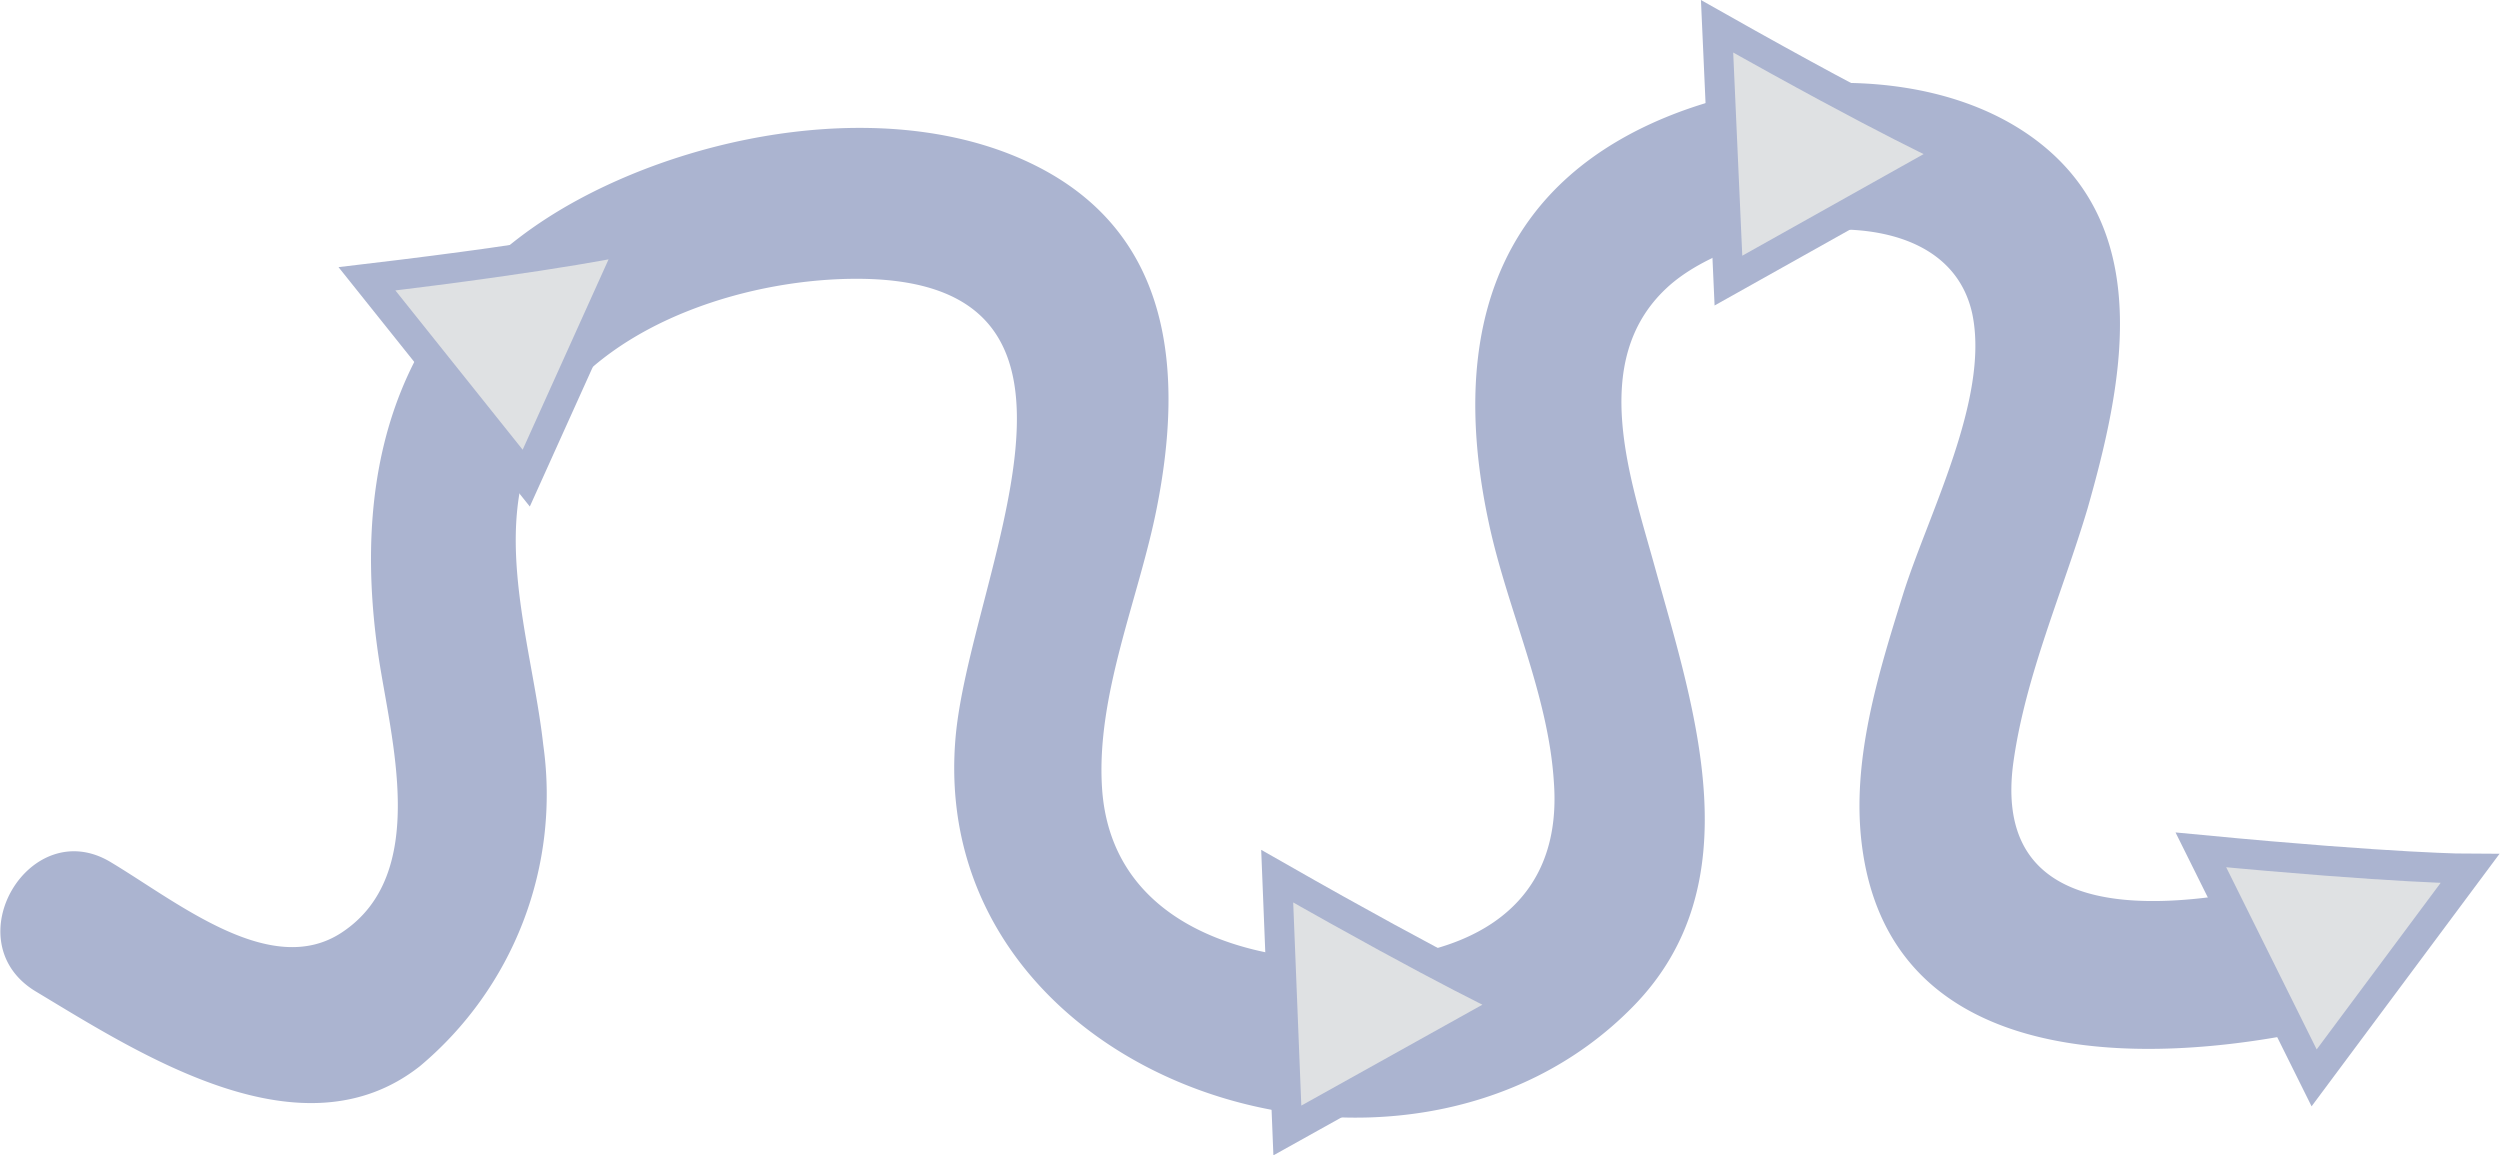 <svg xmlns="http://www.w3.org/2000/svg" viewBox="0 0 83.66 38.66"><defs><style>.cls-1{fill:#abb4d0;}.cls-2{fill:#dfe1e3;stroke:#abb4d0;stroke-miterlimit:10;}</style></defs><title>agile2</title><g id="Layer_2" data-name="Layer 2"><g id="Layer_1-2" data-name="Layer 1"><path class="cls-1" d="M1.2,33.18c3.51,2.11,8.9,5.61,12.85,2.5a11.86,11.86,0,0,0,4.13-10.75c-.4-3.61-2-7.79.27-11.12,2.12-3.11,6.73-4.51,10.33-4.48,9.18.08,3.62,10,3.19,15.43C31.05,36.24,47,41.52,54.66,33.67c4-4.09,2.06-9.87.73-14.65-.81-2.95-2.25-6.91.37-9.37C58.17,7.38,65.1,6.38,66,10.5c.59,2.83-1.49,6.74-2.32,9.4s-1.72,5.53-1.38,8.33c.87,7.18,8.49,7.46,14.17,6.43,3.16-.57,1.82-5.39-1.33-4.82-3.88.7-8.46.6-7.76-4.36.41-2.9,1.65-5.68,2.48-8.47C71,13,72.09,7.93,68.39,4.89S58.15,2.34,54.1,4.74c-4.74,2.81-5.35,7.77-4.28,12.75.61,2.88,2,5.74,2.18,8.7.32,4.48-3.27,6-7.29,5.94-3.73-.09-7.55-1.6-7.83-5.74C36.67,23.26,38.12,20,38.71,17c.9-4.54.52-9.13-4-11.43S23.78,4.3,19.39,6.66c-6,3.23-7.67,8.81-6.73,15.26.41,2.79,1.74,7.34-1.23,9.29-2.36,1.55-5.46-1-7.71-2.35C1,27.2-1.56,31.52,1.2,33.18Z"/><path class="cls-2" d="M73.65,28.44c6.6.63,9,.63,9,.63l-5.21,7Z"/><path class="cls-2" d="M57.46.88c5.77,3.26,8,4.24,8,4.24L57.84,9.39Z"/><path class="cls-2" d="M42.74,29.32c5.75,3.28,7.95,4.27,7.95,4.27l-7.61,4.24Z"/><path class="cls-2" d="M12.28,9.33C18.86,8.55,21.22,8,21.22,8L17.61,16Z"/></g></g></svg>